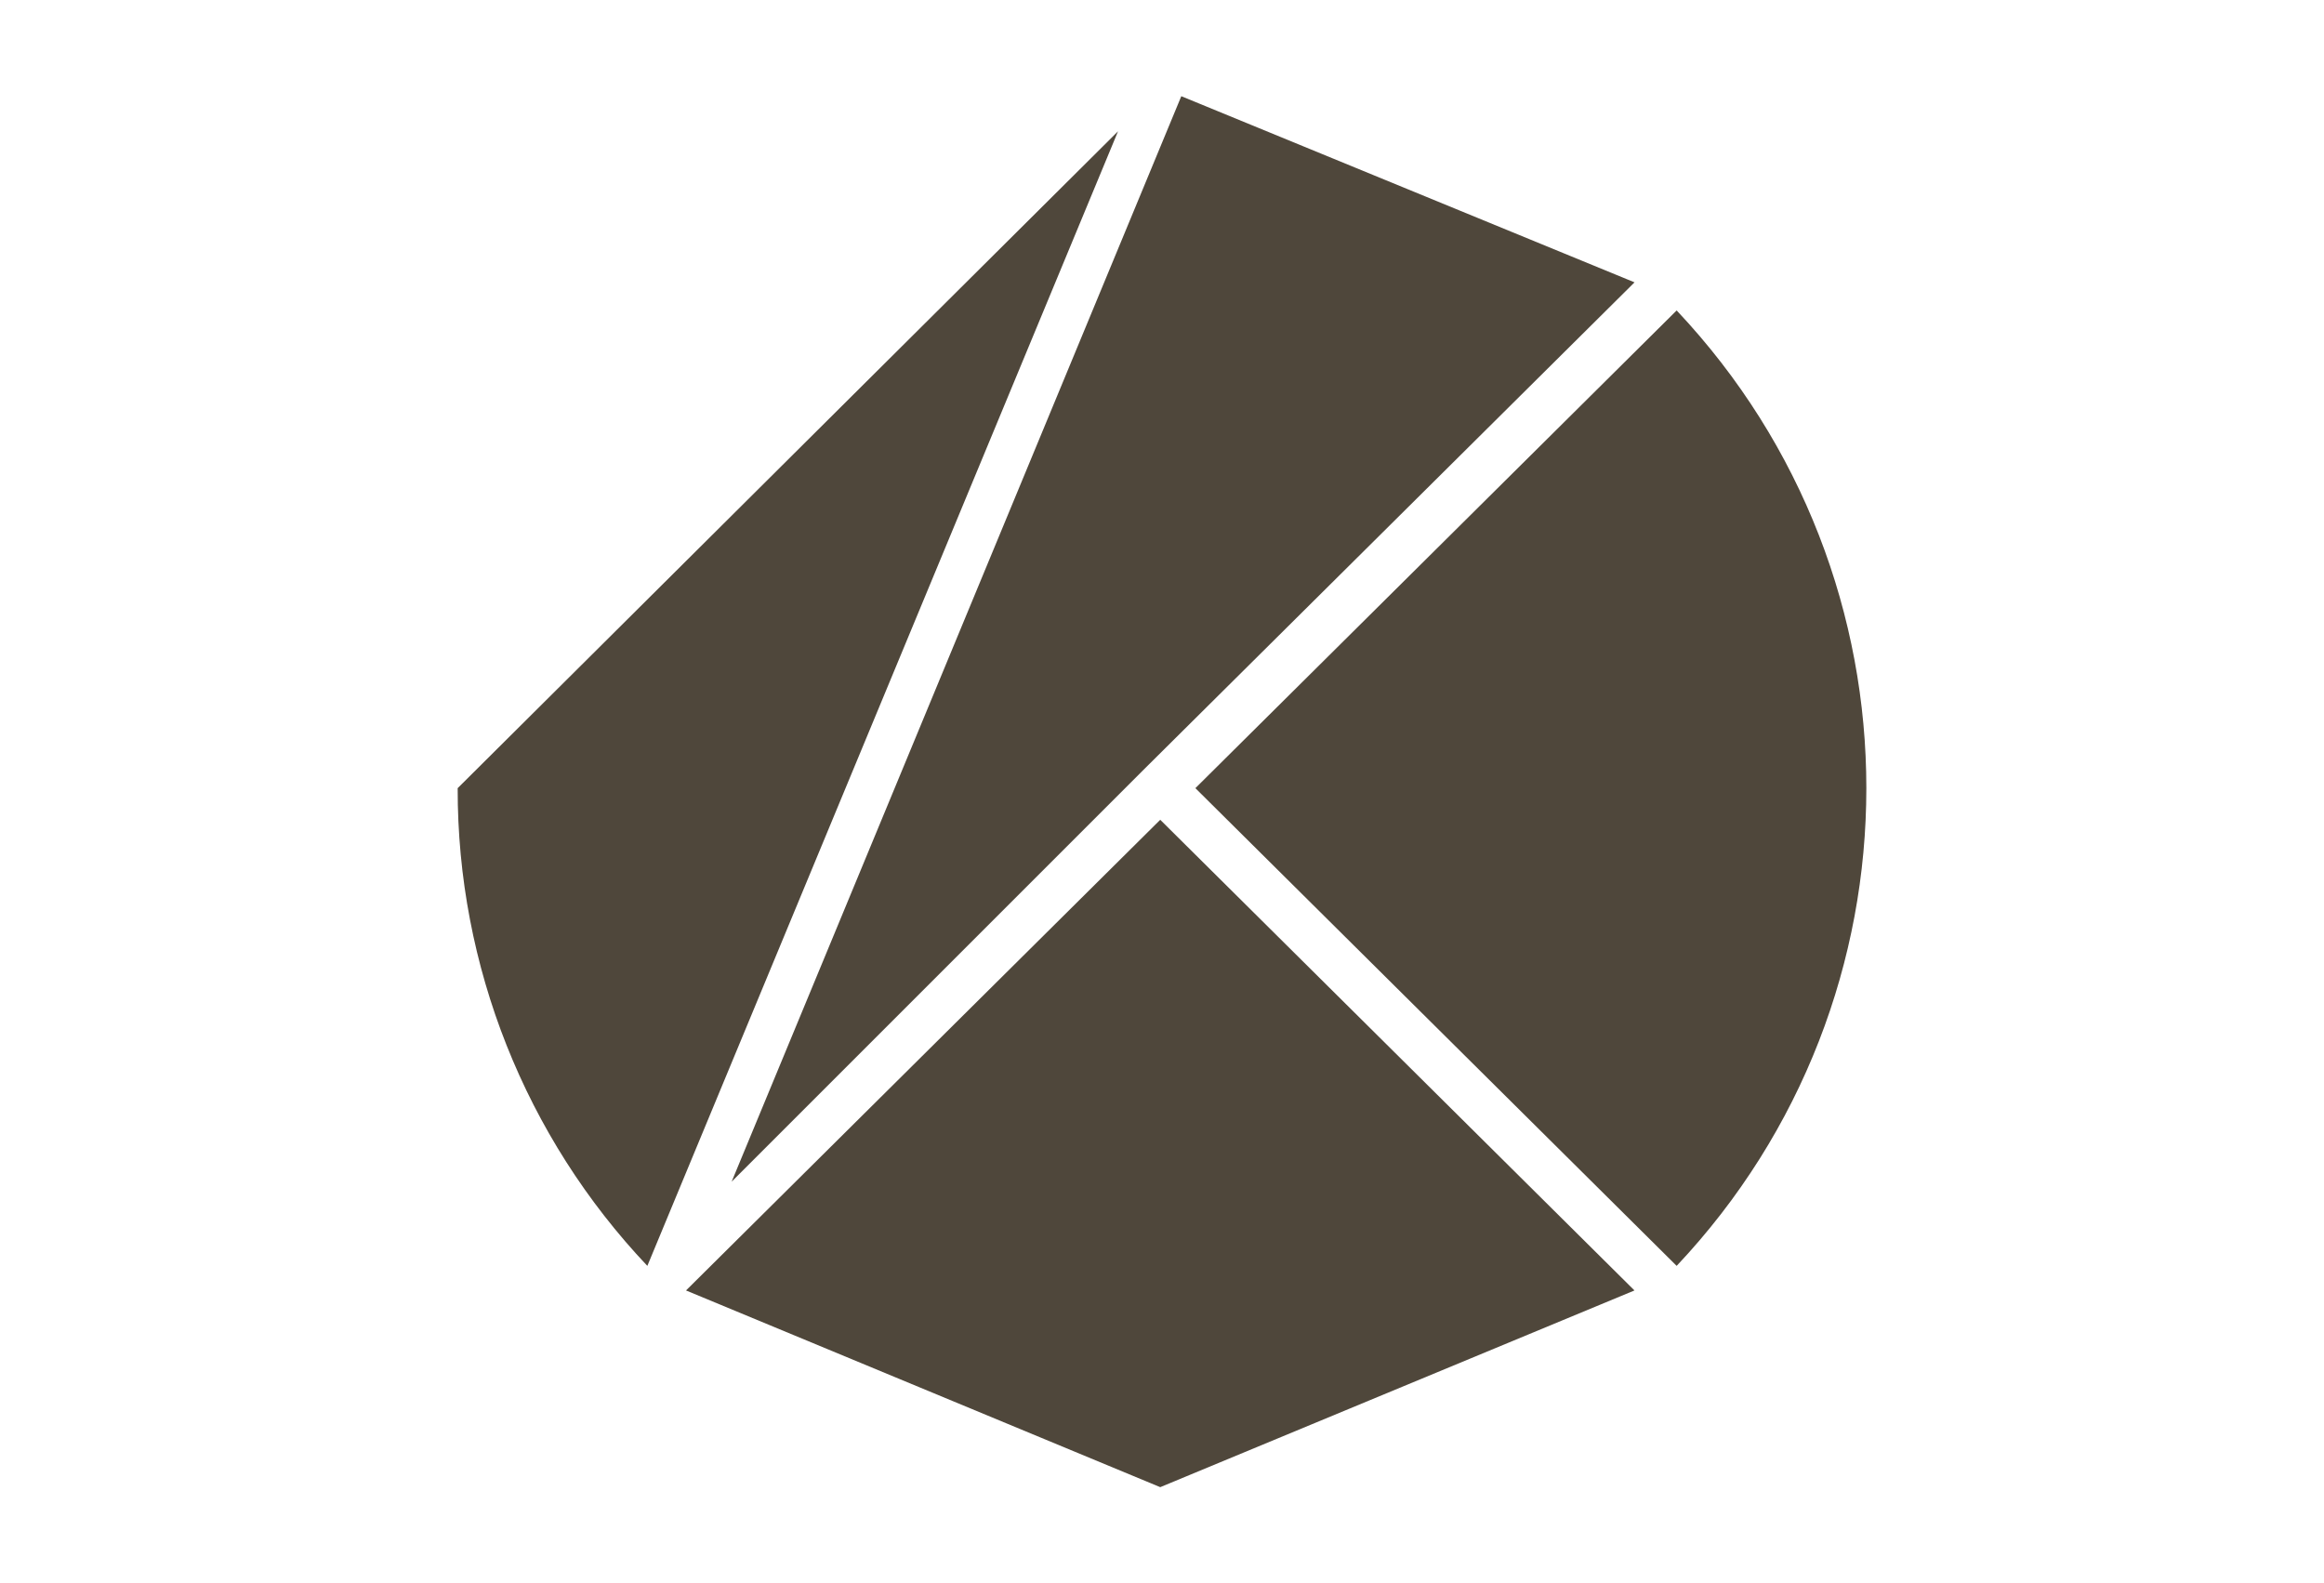 <?xml version="1.0" encoding="utf-8"?>
<!-- Generator: Adobe Illustrator 25.0.1, SVG Export Plug-In . SVG Version: 6.00 Build 0)  -->
<svg version="1.0" id="Layer_1" xmlns="http://www.w3.org/2000/svg" xmlns:xlink="http://www.w3.org/1999/xlink" x="0px" y="0px"
	 viewBox="0 0 3299.6 2248.2" style="enable-background:new 0 0 3299.6 2248.2;" xml:space="preserve">
<style type="text/css">
	.st0{fill:#4F473B;}
</style>
<g>
	<path class="st0" d="M1697.2,1119.1l683.3,678.3c359.1-380.9,359.1-975.7,0-1356.6"/>
	<path class="st0" d="M1647.3,1164L974,1832.3l673.3,279.3l673.3-279.3"/>
	<path class="st0" d="M1622.4,1094.2l698.3-693.3l-643.5-264.3l-638.4,1541.2L1622.4,1094.2z"/>
	<path class="st0" d="M649.8,1119.1c-0.5,252.3,95.9,495.1,269.3,678.3l668.3-1611"/>
</g>
</svg>
